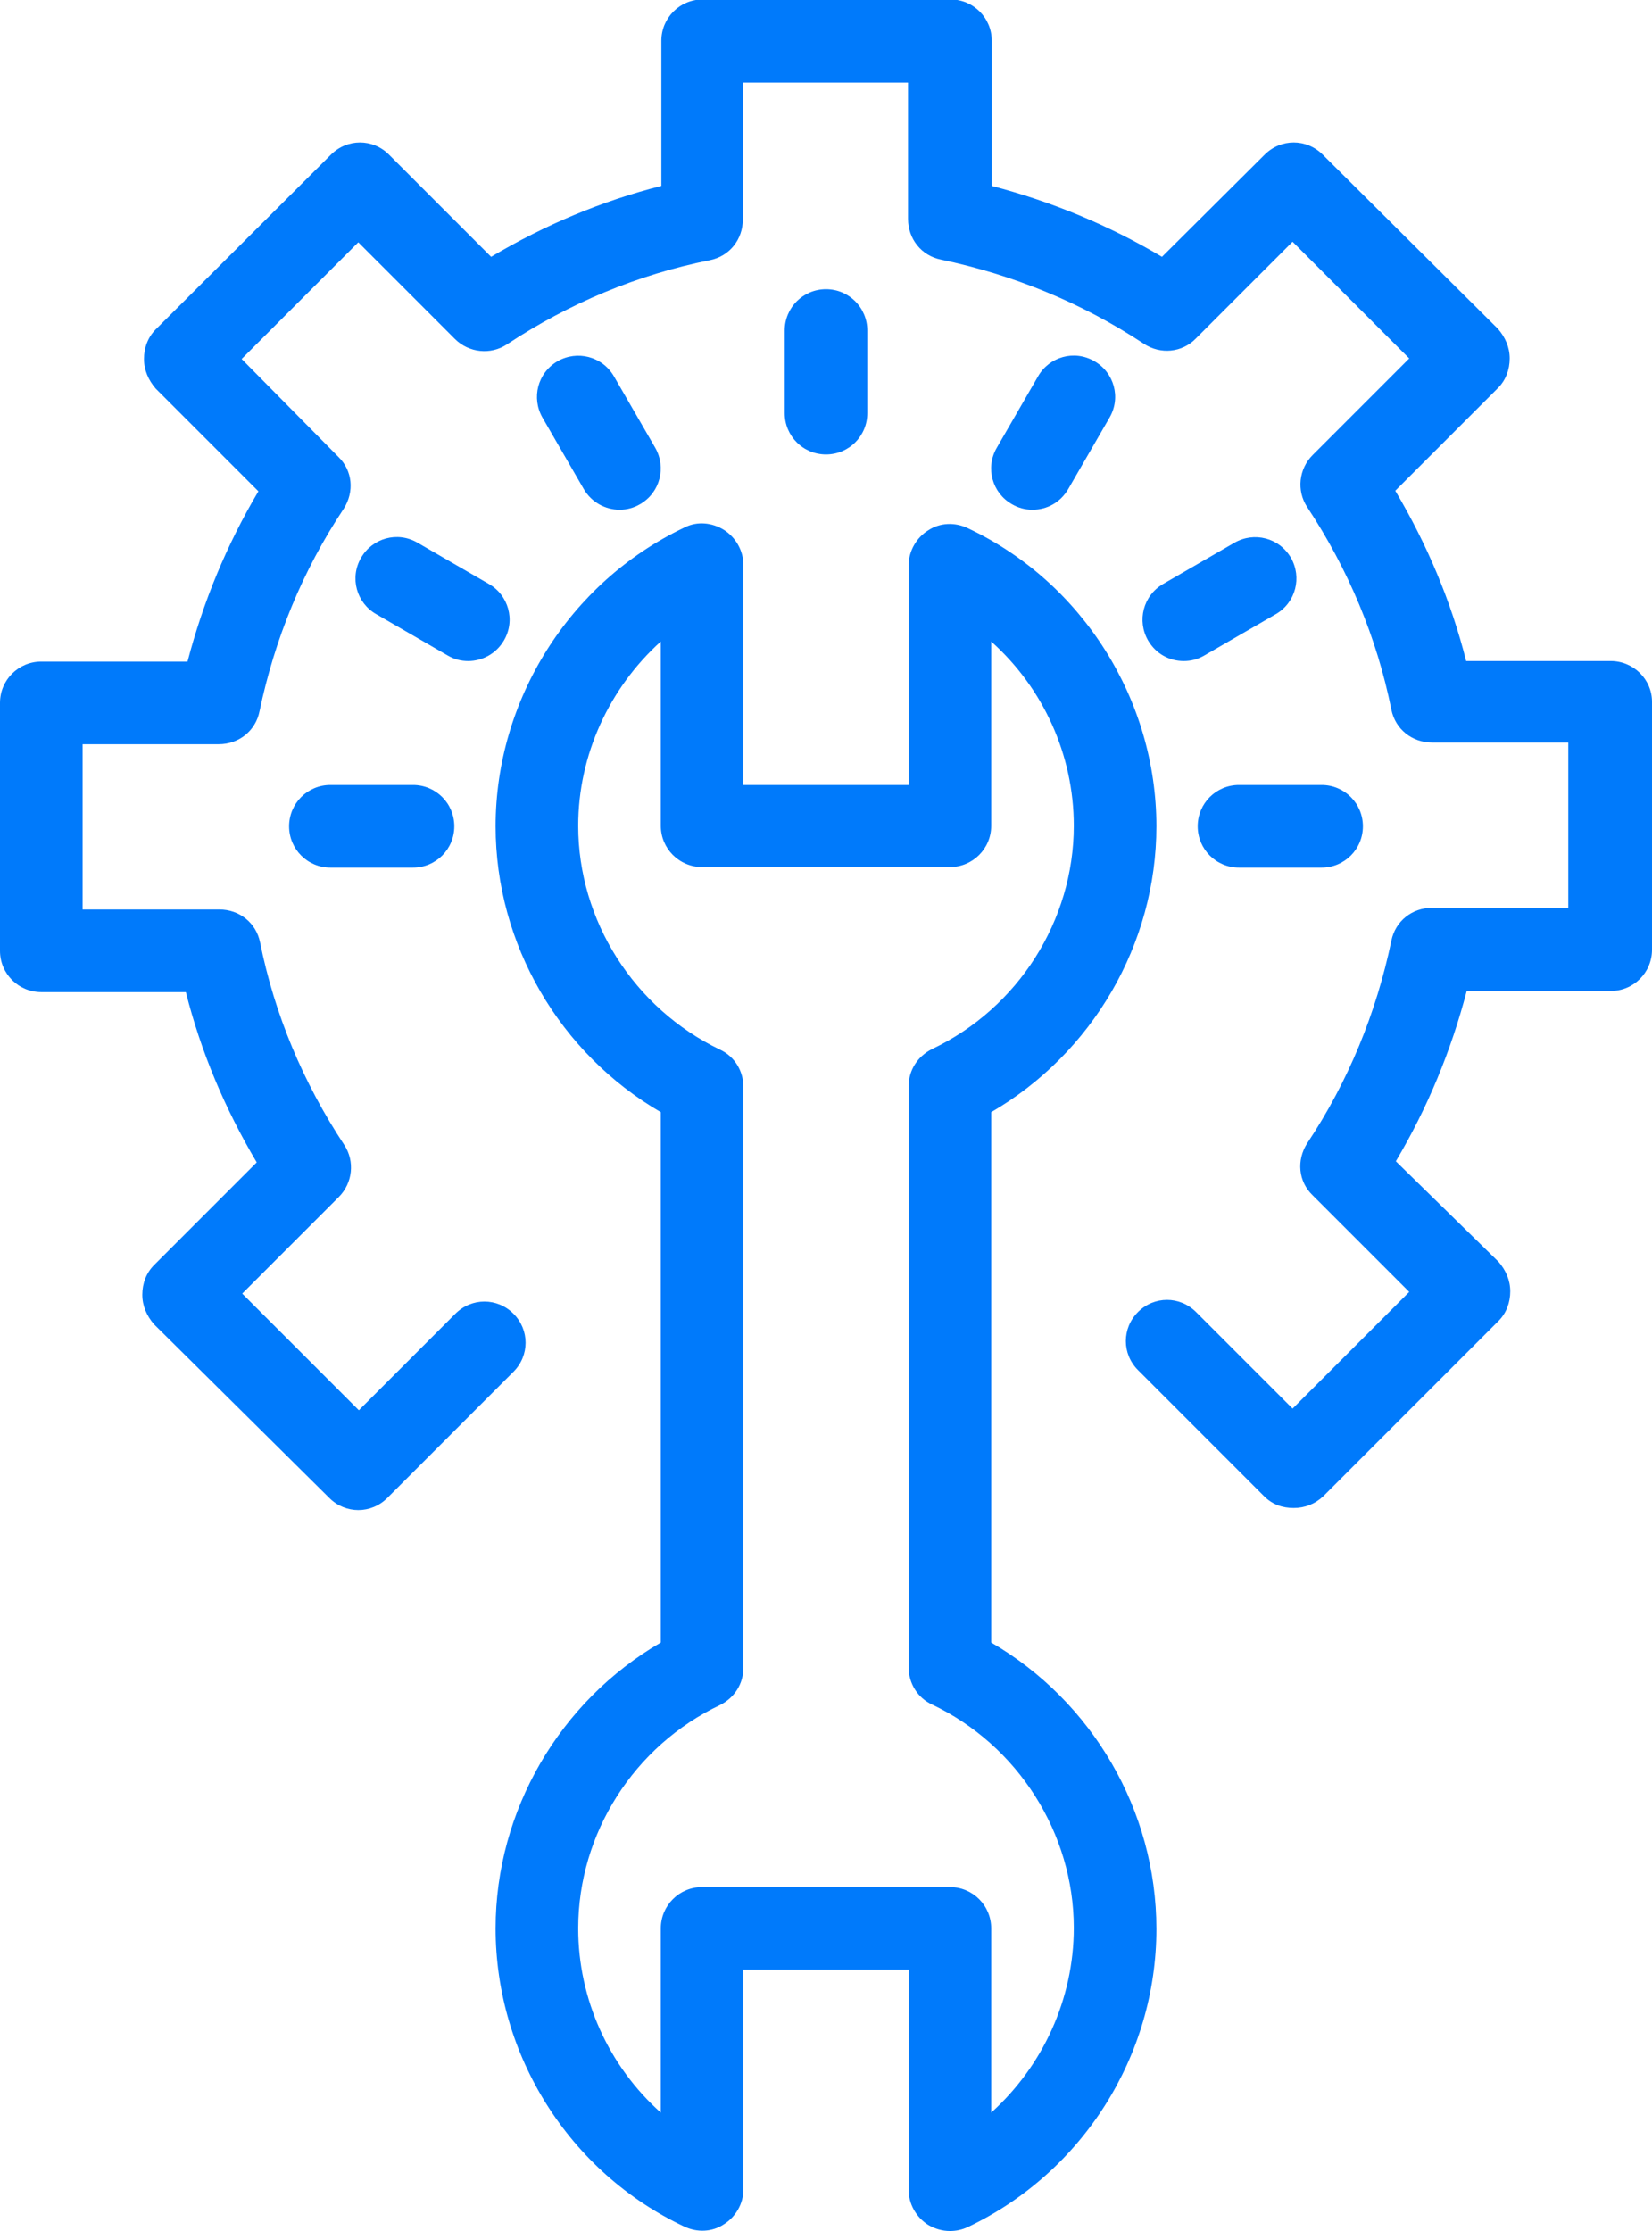 <?xml version="1.0" encoding="utf-8"?>
<!-- Generator: Adobe Illustrator 24.1.1, SVG Export Plug-In . SVG Version: 6.00 Build 0)  -->
<svg version="1.1" id="Layer_1" xmlns="http://www.w3.org/2000/svg" xmlns:xlink="http://www.w3.org/1999/xlink" x="0px" y="0px"
	 viewBox="0 0 296 399.6" style="enable-background:new 0 0 296 399.6;" xml:space="preserve">
<style type="text/css">
	.st0{fill:#007AFB;}
</style>
<g>
	<path class="st0" d="M288.6,118.4h-25.9c-2.7-10.7-7-20.9-12.7-30.5l18.4-18.4c1.4-1.4,2.1-3.3,2.1-5.3c0-2-0.8-3.8-2.1-5.3
		L237,27.7c-2.9-2.9-7.5-2.9-10.4,0L208.2,46c-9.6-5.7-19.8-9.9-30.5-12.7v-26c0-4.1-3.3-7.4-7.4-7.4h-44.4c-4.1,0-7.4,3.3-7.4,7.4
		v26c-10.7,2.7-20.9,7-30.5,12.7L69.7,27.7c-2.9-2.9-7.5-2.9-10.4,0L27.9,59c-1.4,1.4-2.1,3.3-2.1,5.3c0,2,0.8,3.8,2.1,5.3
		l18.4,18.4c-5.7,9.6-9.9,19.8-12.7,30.5H7.4c-4.1,0-7.4,3.3-7.4,7.4v44.4c0,4.1,3.3,7.4,7.4,7.4h25.9c2.7,10.7,7,20.9,12.7,30.5
		l-18.4,18.4c-1.4,1.4-2.1,3.3-2.1,5.3s0.8,3.8,2.1,5.3L59,268.3c2.9,2.9,7.5,2.9,10.4,0L92,245.7c2.9-2.9,2.9-7.5,0-10.4
		s-7.5-2.9-10.4,0l-17.3,17.3l-20.9-20.9l17.3-17.3c2.5-2.5,2.9-6.4,1-9.3c-7.4-11.2-12.5-23.4-15.1-36.3c-0.7-3.5-3.7-5.9-7.3-5.9
		H14.8v-29.6h24.4c3.6,0,6.6-2.4,7.3-5.9c2.7-12.9,7.7-25.2,15.1-36.3c1.9-3,1.6-6.8-1-9.3L43.3,64.3l20.9-20.9l17.3,17.3
		c2.5,2.5,6.4,2.9,9.3,1c11.2-7.4,23.4-12.5,36.4-15.1c3.5-0.7,5.9-3.7,5.9-7.3l0-24.5h29.6v24.4c0,3.6,2.4,6.6,5.9,7.3
		c12.9,2.7,25.2,7.7,36.4,15.1c2.9,1.9,6.8,1.6,9.3-1l17.3-17.3l20.9,20.9l-17.3,17.3c-2.5,2.5-2.9,6.4-1,9.3
		c7.4,11.2,12.5,23.4,15.1,36.3c0.7,3.5,3.7,5.9,7.3,5.9l24.4,0v29.6h-24.4c-3.6,0-6.6,2.4-7.3,5.9c-2.7,12.9-7.7,25.2-15.1,36.3
		c-1.9,3-1.6,6.8,1,9.3l17.3,17.3l-20.9,20.9l-17.3-17.3c-2.9-2.9-7.5-2.9-10.4,0c-2.9,2.9-2.9,7.5,0,10.4l22.6,22.6
		c1.5,1.5,3.3,2.1,5.3,2.1s3.8-0.7,5.3-2.1l31.4-31.4c1.4-1.4,2.1-3.3,2.1-5.3s-0.8-3.8-2.1-5.3L250.1,208
		c5.7-9.6,9.9-19.8,12.7-30.5h25.8c4.1,0,7.4-3.3,7.4-7.4v-44.4C296,121.7,292.7,118.4,288.6,118.4L288.6,118.4z"/>
	<path class="st0" d="M177.6,294.2v-95c18.1-10.5,29.6-30.1,29.6-51.2c0-22.6-13.2-43.7-33.8-53.4c-2.3-1.1-5-1-7.1,0.4
		c-2.1,1.3-3.5,3.7-3.5,6.3v39.3h-29.6v-39.4c0-2.5-1.3-4.9-3.5-6.3c-2.1-1.3-4.8-1.6-7.1-0.4c-20.6,9.8-33.8,30.9-33.8,53.5
		c0,21.1,11.5,40.7,29.6,51.2v95c-18.1,10.5-29.6,30.1-29.6,51.2c0,22.7,13.2,43.7,33.8,53.4c2.3,1.1,5,1,7.1-0.4
		c2.1-1.3,3.5-3.7,3.5-6.2v-39.4h29.6v39.4c0,2.5,1.3,4.9,3.5,6.3c1.2,0.7,2.5,1.1,3.9,1.1c1.1,0,2.1-0.2,3.2-0.7
		c20.6-9.8,33.8-30.7,33.8-53.4C207.2,324.3,195.7,304.7,177.6,294.2L177.6,294.2z M177.6,378.4v-33c0-4.1-3.3-7.4-7.4-7.4h-44.4
		c-4.1,0-7.4,3.3-7.4,7.4v33c-9.3-8.3-14.8-20.3-14.8-33c0-17,10-32.7,25.4-40c2.6-1.3,4.2-3.8,4.2-6.7l0-104c0-2.9-1.6-5.5-4.2-6.7
		c-15.4-7.4-25.4-23.1-25.4-40.1c0-12.7,5.6-24.7,14.8-33v33c0,4.1,3.3,7.4,7.4,7.4h44.4c4.1,0,7.4-3.3,7.4-7.4v-33
		c9.3,8.3,14.8,20.3,14.8,33c0,17-10,32.7-25.4,40c-2.6,1.3-4.2,3.8-4.2,6.7v104c0,2.9,1.6,5.5,4.2,6.7c15.4,7.3,25.4,23.1,25.4,40
		C192.4,358.1,186.8,370.1,177.6,378.4L177.6,378.4z"/>
	<path class="st0" d="M155.4,74V59.2c0-4.1-3.3-7.4-7.4-7.4s-7.4,3.3-7.4,7.4V74c0,4.1,3.3,7.4,7.4,7.4
		C152.1,81.4,155.4,78.1,155.4,74L155.4,74z"/>
	<path class="st0" d="M111,91.3c1.3,0,2.5-0.3,3.7-1c3.6-2.1,4.7-6.6,2.7-10.1L110,67.4c-2.1-3.6-6.6-4.7-10.1-2.7
		c-3.6,2.1-4.7,6.6-2.7,10.1l7.4,12.8C106,90,108.5,91.3,111,91.3L111,91.3z"/>
	<path class="st0" d="M90.3,114.7c2.1-3.6,0.8-8.1-2.7-10.1l-12.8-7.4c-3.6-2.1-8.1-0.8-10.1,2.7c-2.1,3.6-0.8,8.1,2.7,10.1
		l12.8,7.4c1.2,0.7,2.4,1,3.7,1C86.4,118.4,88.9,117.1,90.3,114.7L90.3,114.7z"/>
	<path class="st0" d="M74,140.6H59.2c-4.1,0-7.4,3.3-7.4,7.4s3.3,7.4,7.4,7.4H74c4.1,0,7.4-3.3,7.4-7.4S78.1,140.6,74,140.6z"/>
	<path class="st0" d="M214.6,148c0,4.1,3.3,7.4,7.4,7.4h14.8c4.1,0,7.4-3.3,7.4-7.4s-3.3-7.4-7.4-7.4H222
		C217.9,140.6,214.6,143.9,214.6,148z"/>
	<path class="st0" d="M221.2,97.2l-12.8,7.4c-3.6,2.1-4.7,6.6-2.7,10.1c1.4,2.4,3.8,3.7,6.4,3.7c1.3,0,2.5-0.3,3.7-1l12.8-7.4
		c3.6-2.1,4.7-6.6,2.7-10.1C229.2,96.3,224.7,95.2,221.2,97.2L221.2,97.2z"/>
	<path class="st0" d="M185,91.3c2.6,0,5-1.3,6.4-3.7l7.4-12.8c2.1-3.6,0.8-8.1-2.7-10.1c-3.6-2.1-8.1-0.8-10.1,2.7l-7.4,12.8
		c-2.1,3.6-0.8,8.1,2.7,10.1C182.5,91,183.7,91.3,185,91.3L185,91.3z"/>
</g>
</svg>
